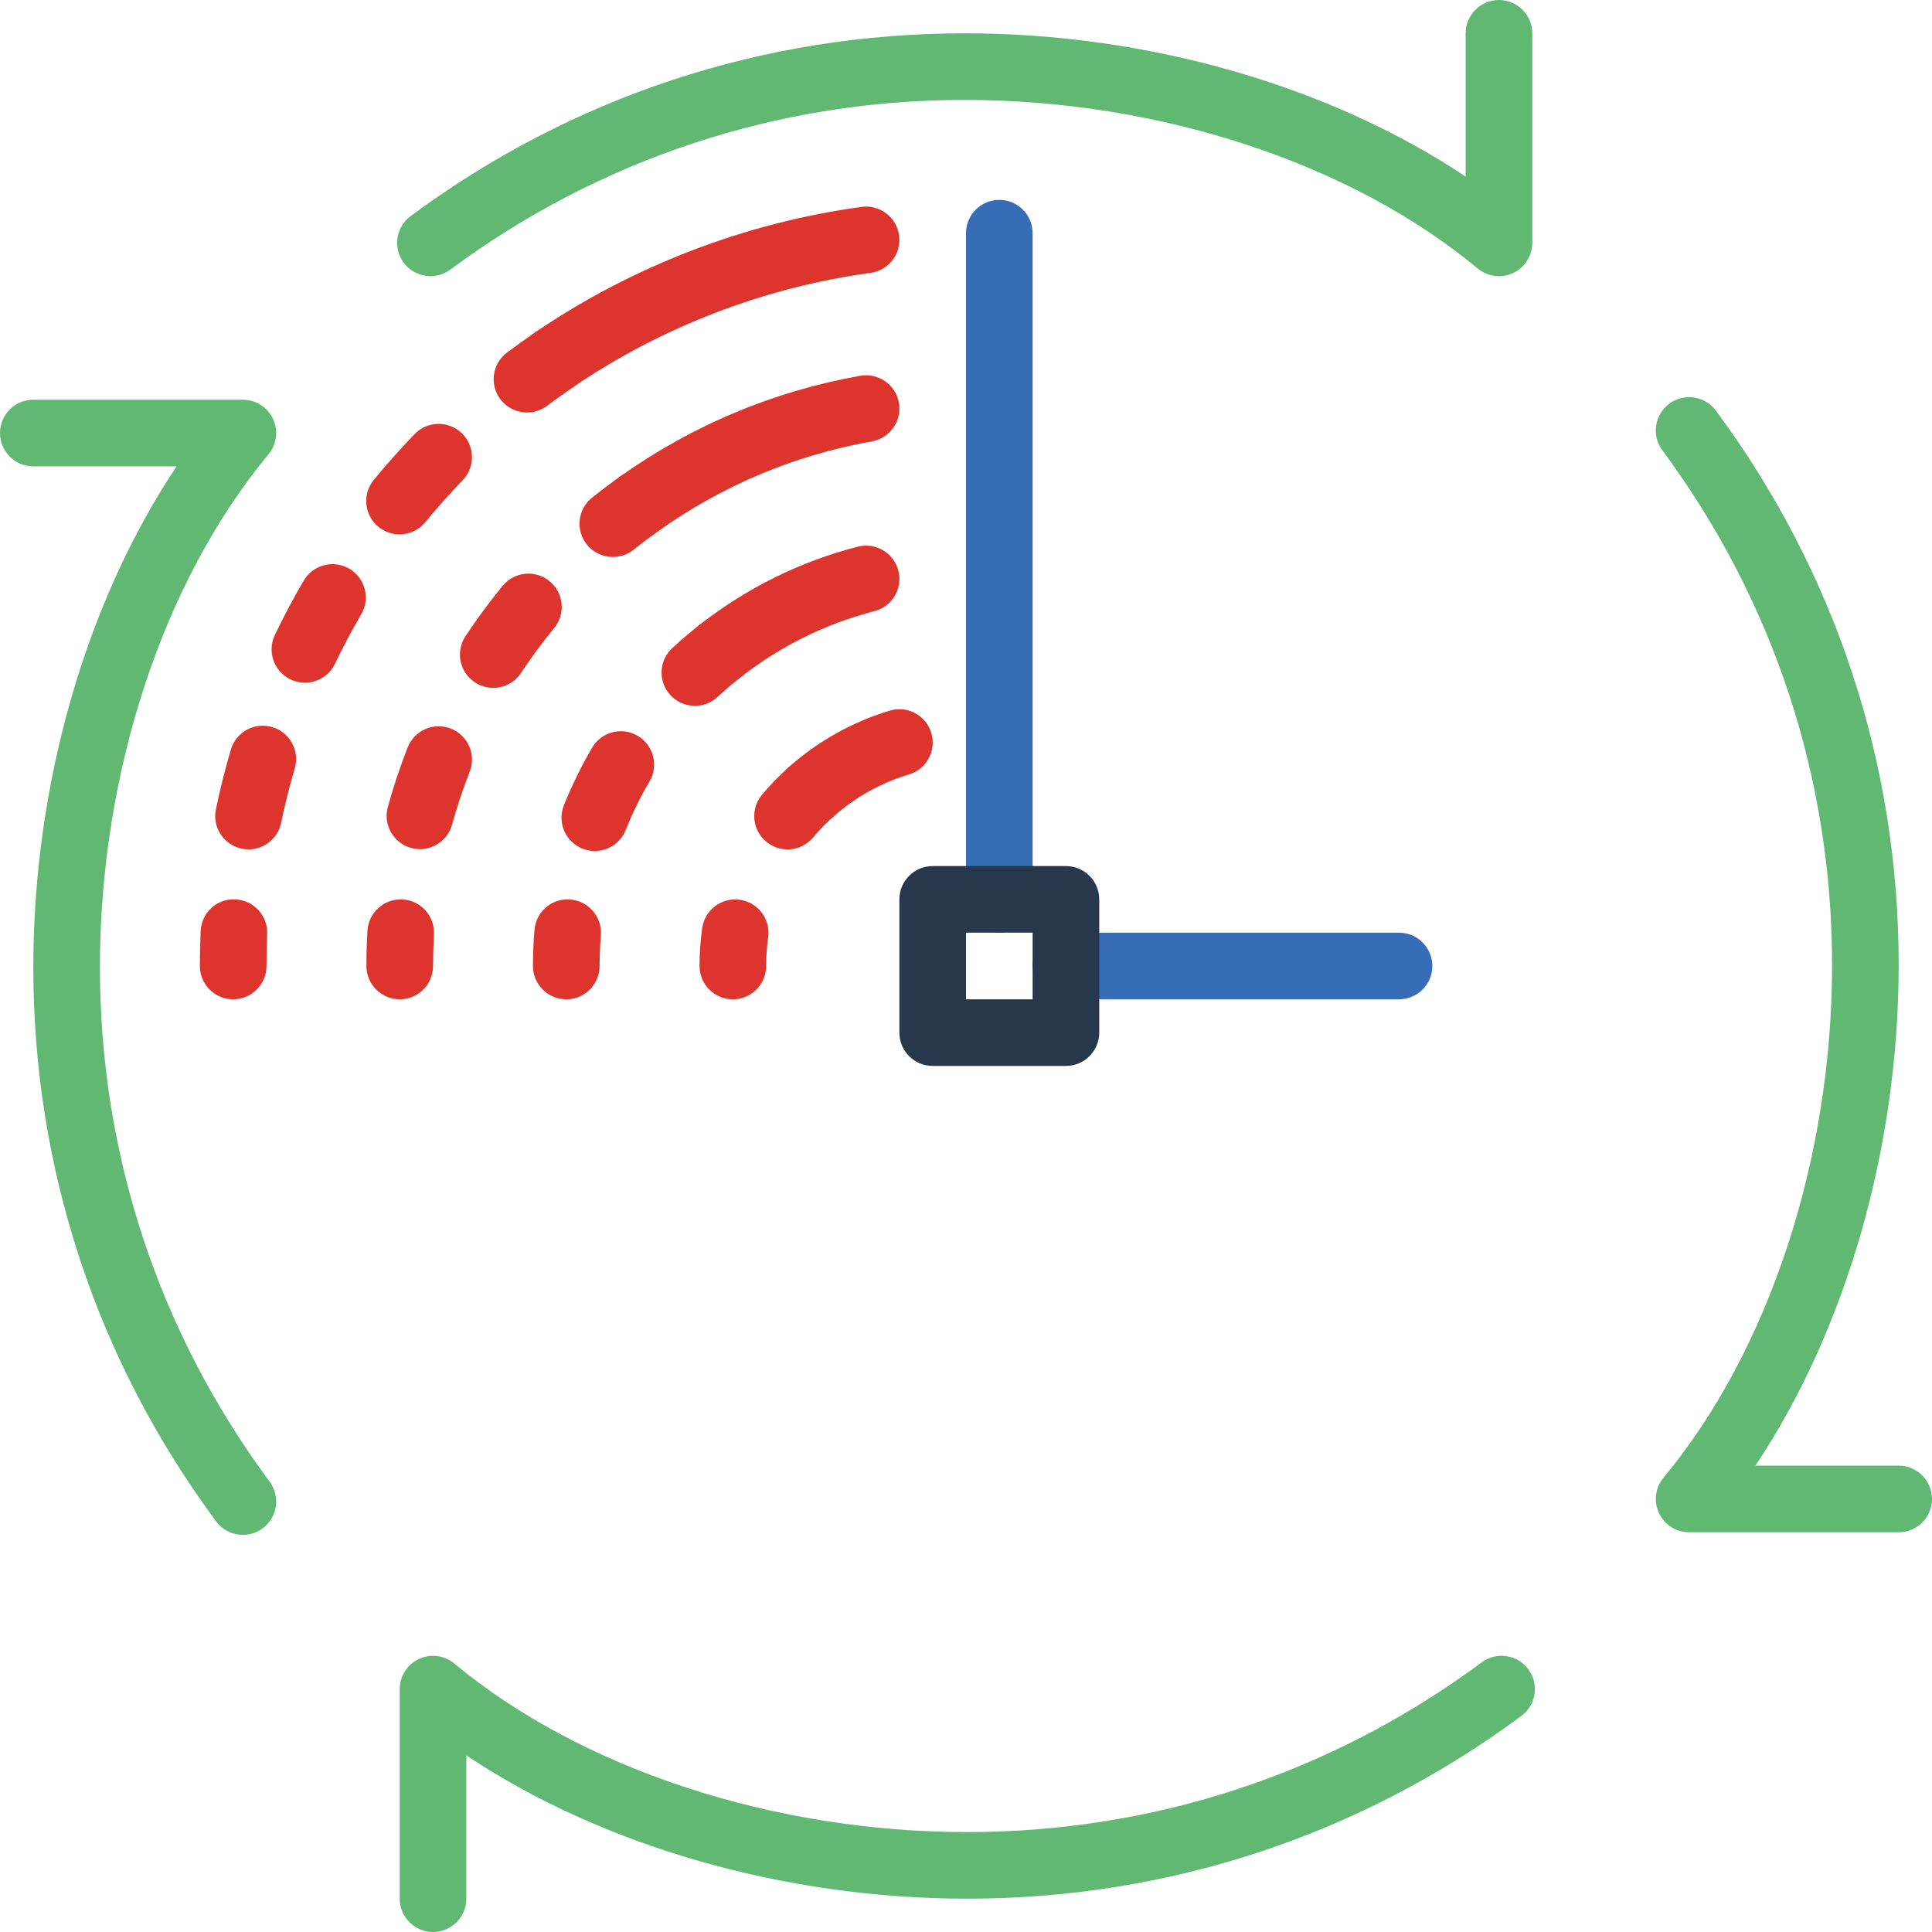 <?xml version="1.0" encoding="iso-8859-1"?>
<!-- Generator: Adobe Illustrator 22.0.0, SVG Export Plug-In . SVG Version: 6.00 Build 0)  -->
<svg xmlns="http://www.w3.org/2000/svg" xmlns:xlink="http://www.w3.org/1999/xlink" version="1.1" x="0px" y="0px" viewBox="0 0 58 58" style="enable-background:new 0 0 58 58;" xml:space="preserve" width="512" height="512">
<g id="_x32_2-Timelapse">
	<path style="fill:#366DB6;" d="M30,28c-0.552,0-1-0.448-1-1V7c0-0.552,0.448-1,1-1s1,0.448,1,1v20C31,27.552,30.552,28,30,28z"/>
	<path style="fill:#366DB6;" d="M42,30H32c-0.552,0-1-0.448-1-1s0.448-1,1-1h10c0.552,0,1,0.448,1,1S42.552,30,42,30z"/>
	<g>
		<path style="fill:#61B872;" d="M12.923,8.291c-0.306,0-0.608-0.14-0.804-0.405c-0.329-0.444-0.235-1.07,0.208-1.399    C17.174,2.897,22.926,1,28.961,1C34.464,1,39.931,2.584,44,5.302V1c0-0.552,0.448-1,1-1s1,0.448,1,1v6.291    c0,0.388-0.224,0.741-0.575,0.905c-0.351,0.165-0.765,0.112-1.064-0.136C40.547,4.892,34.79,3,28.961,3    c-5.603,0-10.944,1.762-15.444,5.095C13.339,8.227,13.13,8.291,12.923,8.291z"/>
		<path style="fill:#61B872;" d="M7.292,46.078c-0.306,0-0.608-0.14-0.804-0.405C2.897,40.826,1,35.074,1,29.039    C1,23.536,2.584,18.069,5.302,14H1c-0.552,0-1-0.448-1-1s0.448-1,1-1h6.291c0.388,0,0.74,0.224,0.905,0.575    s0.112,0.766-0.136,1.064C4.892,17.453,3,23.209,3,29.039c0,5.603,1.762,10.943,5.095,15.443c0.329,0.444,0.235,1.07-0.208,1.399    C7.707,46.014,7.499,46.078,7.292,46.078z"/>
		<path style="fill:#61B872;" d="M13,58c-0.552,0-1-0.448-1-1v-6.291c0-0.388,0.224-0.741,0.575-0.905    c0.352-0.165,0.766-0.112,1.064,0.136c3.814,3.168,9.571,5.06,15.4,5.06c5.603,0,10.944-1.762,15.444-5.095    c0.444-0.328,1.07-0.235,1.399,0.208c0.329,0.444,0.235,1.07-0.208,1.399C40.826,55.103,35.074,57,29.039,57    c-5.503,0-10.97-1.584-15.039-4.302V57C14,57.552,13.552,58,13,58z"/>
		<path style="fill:#61B872;" d="M57,46h-6.291c-0.388,0-0.74-0.224-0.905-0.575s-0.112-0.766,0.136-1.064    c3.168-3.813,5.06-9.57,5.06-15.4c0-5.603-1.762-10.943-5.095-15.443c-0.329-0.444-0.235-1.07,0.208-1.399    c0.444-0.328,1.071-0.235,1.399,0.208C55.103,17.174,57,22.926,57,28.961c0,5.503-1.584,10.97-4.302,15.039H57    c0.552,0,1,0.448,1,1S57.552,46,57,46z"/>
	</g>
	<g>
		<path style="fill:#DD352E;" d="M7,30c-0.552,0-1-0.448-1-1c0-0.35,0.008-0.698,0.023-1.044c0.024-0.552,0.482-0.987,1.043-0.955    c0.552,0.024,0.979,0.491,0.955,1.043C8.007,28.361,8,28.68,8,29C8,29.552,7.552,30,7,30z"/>
		<path style="fill:#DD352E;" d="M7.462,25.499c-0.067,0-0.136-0.007-0.205-0.021c-0.541-0.112-0.888-0.642-0.775-1.183    c0.124-0.598,0.275-1.201,0.448-1.79c0.156-0.53,0.711-0.836,1.241-0.678c0.53,0.156,0.833,0.711,0.678,1.241    c-0.158,0.538-0.296,1.088-0.409,1.634C8.342,25.174,7.926,25.499,7.462,25.499z M9.153,20.495c-0.145,0-0.292-0.031-0.432-0.099    c-0.498-0.239-0.708-0.836-0.469-1.334c0.265-0.553,0.556-1.102,0.865-1.63c0.279-0.477,0.891-0.637,1.368-0.36    c0.477,0.278,0.638,0.891,0.36,1.368c-0.281,0.482-0.547,0.982-0.789,1.487C9.884,20.286,9.526,20.495,9.153,20.495z     M11.994,16.042c-0.224,0-0.448-0.075-0.635-0.228c-0.427-0.351-0.488-0.981-0.137-1.408c0.389-0.473,0.802-0.936,1.227-1.376    c0.384-0.397,1.017-0.407,1.414-0.025c0.397,0.384,0.409,1.017,0.025,1.414c-0.389,0.403-0.766,0.826-1.121,1.258    C12.569,15.917,12.282,16.042,11.994,16.042z"/>
		<path style="fill:#DD352E;" d="M15.821,12.384c-0.304,0-0.604-0.138-0.801-0.4c-0.331-0.442-0.242-1.069,0.2-1.4    c0.278-0.208,0.562-0.411,0.85-0.607c0.457-0.311,1.078-0.192,1.39,0.263c0.311,0.456,0.194,1.079-0.263,1.39    c-0.263,0.18-0.522,0.365-0.777,0.556C16.24,12.319,16.029,12.384,15.821,12.384z"/>
	</g>
	<g>
		<path style="fill:#DD352E;" d="M12,30c-0.552,0-1-0.448-1-1c0-0.355,0.01-0.708,0.031-1.058c0.032-0.552,0.511-0.972,1.056-0.94    c0.552,0.032,0.972,0.505,0.94,1.057C13.009,28.37,13,28.684,13,29C13,29.552,12.552,30,12,30z"/>
		<path style="fill:#DD352E;" d="M12.607,25.492c-0.088,0-0.177-0.012-0.266-0.037c-0.532-0.146-0.845-0.697-0.698-1.229    c0.166-0.603,0.366-1.205,0.596-1.788c0.202-0.514,0.781-0.768,1.296-0.565c0.514,0.202,0.767,0.782,0.565,1.296    c-0.203,0.518-0.381,1.052-0.529,1.587C13.448,25.2,13.046,25.492,12.607,25.492z M14.807,20.651    c-0.189,0-0.381-0.054-0.551-0.166c-0.461-0.304-0.587-0.925-0.283-1.385c0.345-0.522,0.721-1.032,1.118-1.515    c0.351-0.426,0.981-0.487,1.408-0.137c0.427,0.351,0.488,0.981,0.137,1.408c-0.353,0.429-0.688,0.883-0.995,1.347    C15.449,20.493,15.131,20.651,14.807,20.651z"/>
		<path style="fill:#DD352E;" d="M18.398,16.721c-0.293,0-0.584-0.128-0.781-0.375c-0.345-0.431-0.275-1.061,0.156-1.405    c0.275-0.22,0.557-0.433,0.845-0.637c0.451-0.319,1.075-0.213,1.394,0.238c0.319,0.451,0.213,1.075-0.238,1.394    c-0.256,0.182-0.507,0.371-0.752,0.566C18.838,16.649,18.617,16.721,18.398,16.721z"/>
	</g>
	<g>
		<path style="fill:#DD352E;" d="M17,30c-0.552,0-1-0.448-1-1c0-0.364,0.015-0.725,0.045-1.082c0.045-0.551,0.528-0.963,1.079-0.914    c0.55,0.046,0.959,0.529,0.914,1.079C18.013,28.385,18,28.691,18,29C18,29.552,17.552,30,17,30z"/>
		<path style="fill:#DD352E;" d="M17.856,25.548c-0.124,0-0.25-0.023-0.372-0.072c-0.512-0.206-0.761-0.788-0.556-1.3    c0.239-0.594,0.523-1.176,0.847-1.729c0.279-0.477,0.891-0.638,1.368-0.357c0.476,0.279,0.636,0.892,0.357,1.368    c-0.274,0.468-0.515,0.959-0.717,1.462C18.628,25.31,18.253,25.548,17.856,25.548z"/>
		<path style="fill:#DD352E;" d="M20.861,21.19c-0.269,0-0.538-0.108-0.735-0.321c-0.375-0.406-0.35-1.038,0.056-1.413    c0.265-0.245,0.54-0.478,0.824-0.701c0.435-0.34,1.063-0.263,1.404,0.171c0.34,0.435,0.264,1.063-0.171,1.404    c-0.241,0.188-0.474,0.387-0.699,0.594C21.347,21.102,21.103,21.19,20.861,21.19z"/>
	</g>
	<g>
		<path style="fill:#DD352E;" d="M22,30c-0.552,0-1-0.448-1-1c0-0.382,0.027-0.765,0.081-1.14c0.078-0.547,0.583-0.926,1.132-0.848    c0.547,0.079,0.926,0.585,0.847,1.132C23.021,28.425,23,28.713,23,29C23,29.552,22.552,30,22,30z"/>
		<path style="fill:#DD352E;" d="M23.642,25.5c-0.227,0-0.456-0.077-0.643-0.235c-0.423-0.355-0.477-0.986-0.121-1.409    c0.242-0.289,0.51-0.564,0.794-0.818c0.411-0.37,1.043-0.335,1.412,0.077c0.368,0.412,0.334,1.044-0.078,1.412    c-0.215,0.192-0.416,0.4-0.598,0.616C24.21,25.378,23.927,25.5,23.642,25.5z"/>
	</g>
	<path style="fill:#DD352E;" d="M16.634,11.802c-0.32,0-0.634-0.153-0.828-0.437c-0.311-0.457-0.193-1.079,0.264-1.39   c2.917-1.986,6.304-3.288,9.795-3.764c0.547-0.076,1.052,0.308,1.126,0.855c0.075,0.547-0.308,1.051-0.856,1.126   c-3.185,0.434-6.277,1.622-8.94,3.436C17.024,11.746,16.828,11.802,16.634,11.802z"/>
	<path style="fill:#DD352E;" d="M19.197,16.119c-0.313,0-0.622-0.147-0.817-0.422c-0.319-0.451-0.213-1.075,0.238-1.394   c2.173-1.54,4.598-2.557,7.207-3.022c0.545-0.096,1.063,0.265,1.16,0.809c0.097,0.543-0.265,1.063-0.809,1.16   c-2.317,0.414-4.471,1.317-6.402,2.686C19.598,16.06,19.396,16.119,19.197,16.119z"/>
	<path style="fill:#DD352E;" d="M21.623,20.542c-0.297,0-0.591-0.132-0.789-0.384c-0.34-0.435-0.263-1.063,0.172-1.403   c1.417-1.108,3.013-1.896,4.744-2.344c0.535-0.136,1.08,0.184,1.219,0.718c0.138,0.535-0.183,1.08-0.718,1.218   c-1.463,0.378-2.813,1.045-4.012,1.982C22.055,20.473,21.838,20.542,21.623,20.542z"/>
	<path style="fill:#DD352E;" d="M24.339,24.782c-0.275,0-0.548-0.112-0.746-0.333c-0.368-0.412-0.333-1.044,0.079-1.412   c0.874-0.782,1.926-1.371,3.043-1.704c0.529-0.159,1.086,0.143,1.244,0.673c0.158,0.529-0.143,1.086-0.672,1.244   c-0.836,0.249-1.625,0.691-2.281,1.278C24.814,24.698,24.576,24.782,24.339,24.782z"/>
	<path style="fill:#28384C;" d="M32,32h-4c-0.552,0-1-0.448-1-1v-4c0-0.552,0.448-1,1-1h4c0.552,0,1,0.448,1,1v4   C33,31.552,32.552,32,32,32z M29,30h2v-2h-2V30z"/>
</g>

</svg>
